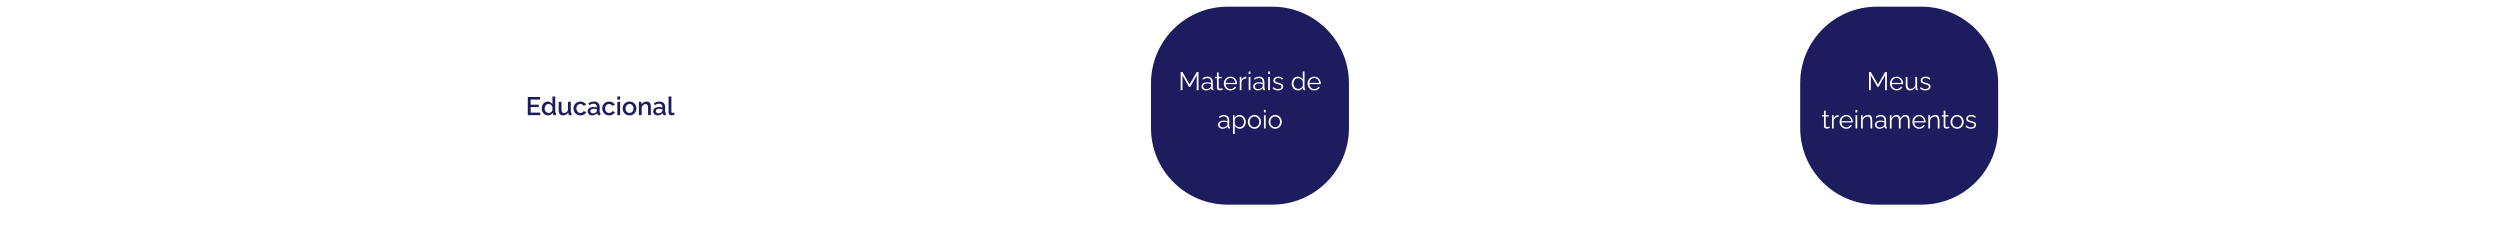<svg width="1566" height="153" viewBox="0 0 1566 153" fill="none" xmlns="http://www.w3.org/2000/svg">
<path d="M0.5 61.5H1565.5V62.5H0.5V61.5Z" stroke="white"/>
<g filter="url(#filter0_d_27_7)">
<path d="M312.328 52.188C312.328 24.573 334.714 2.188 362.328 2.188H390.328C417.942 2.188 440.328 24.573 440.328 52.188V80.188C440.328 107.802 417.942 130.188 390.328 130.188H362.328C334.714 130.188 312.328 107.802 312.328 80.188V52.188Z" fill="white"/>
<path d="M313.328 52.188C313.328 25.125 335.266 3.188 362.328 3.188H390.328C417.39 3.188 439.328 25.125 439.328 52.188V80.188C439.328 107.249 417.39 129.188 390.328 129.188H362.328C335.266 129.188 313.328 107.249 313.328 80.188V52.188Z" stroke="white" stroke-width="2"/>
<path d="M338.4 68.541V70.125H330.608V58.765H338.256V60.349H332.4V63.581H337.472V65.069H332.4V68.541H338.4ZM339.325 65.949C339.325 65.149 339.485 64.424 339.805 63.773C340.136 63.112 340.584 62.589 341.149 62.205C341.714 61.81 342.365 61.613 343.101 61.613C343.741 61.613 344.317 61.778 344.829 62.109C345.352 62.44 345.757 62.85 346.045 63.341V58.445H347.805V68.141C347.805 68.344 347.842 68.488 347.917 68.573C347.992 68.658 348.114 68.706 348.285 68.717V70.125C347.954 70.178 347.698 70.205 347.517 70.205C347.186 70.205 346.904 70.109 346.669 69.917C346.445 69.725 346.328 69.496 346.317 69.229L346.301 68.605C345.981 69.138 345.549 69.554 345.005 69.853C344.461 70.141 343.896 70.285 343.309 70.285C342.733 70.285 342.2 70.173 341.709 69.949C341.229 69.725 340.808 69.41 340.445 69.005C340.093 68.6 339.816 68.136 339.613 67.613C339.421 67.09 339.325 66.536 339.325 65.949ZM346.045 67.117V64.925C345.928 64.584 345.736 64.28 345.469 64.013C345.213 63.736 344.92 63.517 344.589 63.357C344.269 63.197 343.949 63.117 343.629 63.117C343.256 63.117 342.914 63.197 342.605 63.357C342.306 63.517 342.045 63.73 341.821 63.997C341.608 64.264 341.442 64.568 341.325 64.909C341.208 65.25 341.149 65.608 341.149 65.981C341.149 66.365 341.213 66.728 341.341 67.069C341.469 67.4 341.65 67.698 341.885 67.965C342.13 68.221 342.408 68.424 342.717 68.573C343.037 68.712 343.384 68.781 343.757 68.781C343.992 68.781 344.226 68.738 344.461 68.653C344.706 68.568 344.936 68.45 345.149 68.301C345.373 68.152 345.56 67.976 345.709 67.773C345.869 67.57 345.981 67.352 346.045 67.117ZM349.96 66.877V61.757H351.72V66.525C351.72 67.272 351.854 67.837 352.12 68.221C352.398 68.594 352.798 68.781 353.32 68.781C353.651 68.781 353.971 68.712 354.28 68.573C354.6 68.434 354.888 68.232 355.144 67.965C355.411 67.688 355.624 67.357 355.784 66.973V61.757H357.544V68.141C357.544 68.344 357.582 68.488 357.656 68.573C357.731 68.658 357.854 68.706 358.024 68.717V70.125C357.843 70.157 357.694 70.178 357.576 70.189C357.459 70.2 357.347 70.205 357.24 70.205C356.92 70.205 356.654 70.12 356.44 69.949C356.227 69.768 356.104 69.538 356.072 69.261L356.04 68.429C355.667 69.037 355.182 69.501 354.584 69.821C353.987 70.13 353.331 70.285 352.616 70.285C351.742 70.285 351.08 69.997 350.632 69.421C350.184 68.845 349.96 67.997 349.96 66.877ZM363.582 70.285C362.932 70.285 362.34 70.173 361.806 69.949C361.284 69.714 360.83 69.394 360.446 68.989C360.062 68.584 359.764 68.12 359.55 67.597C359.348 67.074 359.246 66.52 359.246 65.933C359.246 65.144 359.422 64.424 359.774 63.773C360.137 63.122 360.638 62.6 361.278 62.205C361.929 61.81 362.697 61.613 363.582 61.613C364.436 61.613 365.177 61.805 365.806 62.189C366.446 62.562 366.916 63.064 367.214 63.693L365.502 64.237C365.31 63.885 365.038 63.613 364.686 63.421C364.345 63.218 363.966 63.117 363.55 63.117C363.081 63.117 362.654 63.24 362.27 63.485C361.897 63.72 361.598 64.05 361.374 64.477C361.161 64.893 361.054 65.378 361.054 65.933C361.054 66.466 361.166 66.952 361.39 67.389C361.614 67.816 361.913 68.157 362.286 68.413C362.67 68.658 363.097 68.781 363.566 68.781C363.854 68.781 364.132 68.733 364.398 68.637C364.676 68.53 364.916 68.392 365.118 68.221C365.321 68.04 365.465 67.842 365.55 67.629L367.278 68.141C367.097 68.557 366.825 68.925 366.462 69.245C366.11 69.565 365.689 69.821 365.198 70.013C364.718 70.194 364.18 70.285 363.582 70.285ZM368.12 67.677C368.12 67.144 368.269 66.68 368.568 66.285C368.877 65.88 369.299 65.57 369.832 65.357C370.365 65.133 370.984 65.021 371.688 65.021C372.061 65.021 372.44 65.048 372.824 65.101C373.219 65.154 373.565 65.24 373.864 65.357V64.829C373.864 64.242 373.688 63.784 373.336 63.453C372.984 63.122 372.477 62.957 371.816 62.957C371.347 62.957 370.904 63.042 370.488 63.213C370.072 63.373 369.629 63.602 369.16 63.901L368.568 62.717C369.123 62.344 369.677 62.066 370.232 61.885C370.797 61.704 371.389 61.613 372.008 61.613C373.128 61.613 374.008 61.912 374.648 62.509C375.299 63.096 375.624 63.933 375.624 65.021V68.141C375.624 68.344 375.656 68.488 375.72 68.573C375.795 68.658 375.917 68.706 376.088 68.717V70.125C375.928 70.157 375.784 70.178 375.656 70.189C375.528 70.2 375.421 70.205 375.336 70.205C374.963 70.205 374.68 70.114 374.488 69.933C374.296 69.752 374.184 69.538 374.152 69.293L374.104 68.813C373.741 69.282 373.277 69.645 372.712 69.901C372.147 70.157 371.576 70.285 371 70.285C370.445 70.285 369.949 70.173 369.512 69.949C369.075 69.714 368.733 69.4 368.488 69.005C368.243 68.61 368.12 68.168 368.12 67.677ZM373.448 68.189C373.576 68.05 373.677 67.912 373.752 67.773C373.827 67.634 373.864 67.512 373.864 67.405V66.445C373.565 66.328 373.251 66.242 372.92 66.189C372.589 66.125 372.264 66.093 371.944 66.093C371.304 66.093 370.781 66.221 370.376 66.477C369.981 66.733 369.784 67.085 369.784 67.533C369.784 67.778 369.848 68.013 369.976 68.237C370.115 68.461 370.307 68.642 370.552 68.781C370.808 68.92 371.123 68.989 371.496 68.989C371.88 68.989 372.248 68.914 372.6 68.765C372.952 68.616 373.235 68.424 373.448 68.189ZM381.551 70.285C380.9 70.285 380.308 70.173 379.775 69.949C379.252 69.714 378.799 69.394 378.415 68.989C378.031 68.584 377.732 68.12 377.519 67.597C377.316 67.074 377.215 66.52 377.215 65.933C377.215 65.144 377.391 64.424 377.743 63.773C378.106 63.122 378.607 62.6 379.247 62.205C379.898 61.81 380.666 61.613 381.551 61.613C382.404 61.613 383.146 61.805 383.775 62.189C384.415 62.562 384.884 63.064 385.183 63.693L383.471 64.237C383.279 63.885 383.007 63.613 382.655 63.421C382.314 63.218 381.935 63.117 381.519 63.117C381.05 63.117 380.623 63.24 380.239 63.485C379.866 63.72 379.567 64.05 379.343 64.477C379.13 64.893 379.023 65.378 379.023 65.933C379.023 66.466 379.135 66.952 379.359 67.389C379.583 67.816 379.882 68.157 380.255 68.413C380.639 68.658 381.066 68.781 381.535 68.781C381.823 68.781 382.1 68.733 382.367 68.637C382.644 68.53 382.884 68.392 383.087 68.221C383.29 68.04 383.434 67.842 383.519 67.629L385.247 68.141C385.066 68.557 384.794 68.925 384.431 69.245C384.079 69.565 383.658 69.821 383.167 70.013C382.687 70.194 382.148 70.285 381.551 70.285ZM386.697 70.125V61.757H388.457V70.125H386.697ZM386.697 60.381V58.445H388.457V60.381H386.697ZM394.332 70.285C393.67 70.285 393.078 70.173 392.556 69.949C392.033 69.714 391.58 69.394 391.196 68.989C390.822 68.584 390.534 68.125 390.332 67.613C390.129 67.09 390.028 66.536 390.028 65.949C390.028 65.362 390.129 64.808 390.332 64.285C390.534 63.762 390.822 63.304 391.196 62.909C391.58 62.504 392.033 62.189 392.556 61.965C393.089 61.73 393.681 61.613 394.332 61.613C394.982 61.613 395.569 61.73 396.092 61.965C396.625 62.189 397.078 62.504 397.452 62.909C397.836 63.304 398.129 63.762 398.332 64.285C398.534 64.808 398.636 65.362 398.636 65.949C398.636 66.536 398.534 67.09 398.332 67.613C398.129 68.125 397.836 68.584 397.452 68.989C397.078 69.394 396.625 69.714 396.092 69.949C395.569 70.173 394.982 70.285 394.332 70.285ZM391.836 65.965C391.836 66.498 391.948 66.978 392.172 67.405C392.396 67.832 392.694 68.168 393.068 68.413C393.441 68.658 393.862 68.781 394.332 68.781C394.79 68.781 395.206 68.658 395.58 68.413C395.964 68.157 396.268 67.816 396.492 67.389C396.716 66.952 396.828 66.472 396.828 65.949C396.828 65.416 396.716 64.936 396.492 64.509C396.268 64.082 395.964 63.746 395.58 63.501C395.206 63.245 394.79 63.117 394.332 63.117C393.862 63.117 393.441 63.245 393.068 63.501C392.694 63.757 392.396 64.098 392.172 64.525C391.948 64.941 391.836 65.421 391.836 65.965ZM407.701 70.125H405.941V65.437C405.941 64.658 405.813 64.088 405.557 63.725C405.311 63.362 404.943 63.181 404.453 63.181C404.111 63.181 403.77 63.266 403.429 63.437C403.098 63.608 402.799 63.842 402.533 64.141C402.266 64.429 402.074 64.765 401.957 65.149V70.125H400.197V61.757H401.797V63.437C402.01 63.064 402.287 62.744 402.629 62.477C402.981 62.2 403.375 61.986 403.813 61.837C404.25 61.688 404.714 61.613 405.205 61.613C405.706 61.613 406.117 61.704 406.437 61.885C406.767 62.066 407.023 62.317 407.205 62.637C407.397 62.946 407.525 63.309 407.589 63.725C407.663 64.13 407.701 64.562 407.701 65.021V70.125ZM409.136 67.677C409.136 67.144 409.285 66.68 409.584 66.285C409.893 65.88 410.314 65.57 410.848 65.357C411.381 65.133 412 65.021 412.704 65.021C413.077 65.021 413.456 65.048 413.84 65.101C414.234 65.154 414.581 65.24 414.88 65.357V64.829C414.88 64.242 414.704 63.784 414.352 63.453C414 63.122 413.493 62.957 412.832 62.957C412.362 62.957 411.92 63.042 411.504 63.213C411.088 63.373 410.645 63.602 410.176 63.901L409.584 62.717C410.138 62.344 410.693 62.066 411.248 61.885C411.813 61.704 412.405 61.613 413.024 61.613C414.144 61.613 415.024 61.912 415.664 62.509C416.314 63.096 416.64 63.933 416.64 65.021V68.141C416.64 68.344 416.672 68.488 416.736 68.573C416.81 68.658 416.933 68.706 417.104 68.717V70.125C416.944 70.157 416.8 70.178 416.672 70.189C416.544 70.2 416.437 70.205 416.352 70.205C415.978 70.205 415.696 70.114 415.504 69.933C415.312 69.752 415.2 69.538 415.168 69.293L415.12 68.813C414.757 69.282 414.293 69.645 413.728 69.901C413.162 70.157 412.592 70.285 412.016 70.285C411.461 70.285 410.965 70.173 410.528 69.949C410.09 69.714 409.749 69.4 409.504 69.005C409.258 68.61 409.136 68.168 409.136 67.677ZM414.464 68.189C414.592 68.05 414.693 67.912 414.768 67.773C414.842 67.634 414.88 67.512 414.88 67.405V66.445C414.581 66.328 414.266 66.242 413.936 66.189C413.605 66.125 413.28 66.093 412.96 66.093C412.32 66.093 411.797 66.221 411.392 66.477C410.997 66.733 410.799 67.085 410.799 67.533C410.799 67.778 410.864 68.013 410.992 68.237C411.13 68.461 411.322 68.642 411.568 68.781C411.824 68.92 412.138 68.989 412.512 68.989C412.896 68.989 413.264 68.914 413.616 68.765C413.968 68.616 414.25 68.424 414.464 68.189ZM418.791 58.445H420.551V67.709C420.551 68.136 420.615 68.408 420.743 68.525C420.871 68.642 421.031 68.701 421.223 68.701C421.436 68.701 421.633 68.68 421.815 68.637C422.007 68.594 422.172 68.541 422.311 68.477L422.567 69.869C422.311 69.976 422.007 70.066 421.655 70.141C421.303 70.216 420.988 70.253 420.711 70.253C420.113 70.253 419.644 70.088 419.303 69.757C418.961 69.416 418.791 68.946 418.791 68.349V58.445Z" fill="#1C1C5E"/>
</g>
<path d="M719.984 52.188C719.984 25.125 741.922 3.188 768.984 3.188H796.984C824.046 3.188 845.984 25.125 845.984 52.188V80.188C845.984 107.249 824.046 129.188 796.984 129.188H768.984C741.922 129.188 719.984 107.249 719.984 80.188V52.188Z" fill="#1C1C5E"/>
<path d="M719.984 52.188C719.984 25.125 741.922 3.188 768.984 3.188H796.984C824.046 3.188 845.984 25.125 845.984 52.188V80.188C845.984 107.249 824.046 129.188 796.984 129.188H768.984C741.922 129.188 719.984 107.249 719.984 80.188V52.188Z" stroke="white" stroke-width="2"/>
<path d="M762.95 78.084C762.95 77.562 763.099 77.114 763.398 76.74C763.697 76.356 764.107 76.063 764.63 75.86C765.163 75.647 765.777 75.54 766.47 75.54C766.875 75.54 767.297 75.572 767.734 75.636C768.171 75.7 768.561 75.796 768.902 75.924V75.22C768.902 74.516 768.694 73.956 768.278 73.54C767.862 73.124 767.286 72.916 766.55 72.916C766.102 72.916 765.659 73.002 765.222 73.172C764.795 73.332 764.347 73.572 763.878 73.892L763.462 73.124C764.006 72.751 764.539 72.474 765.062 72.292C765.585 72.1 766.118 72.004 766.662 72.004C767.686 72.004 768.497 72.298 769.094 72.884C769.691 73.471 769.99 74.282 769.99 75.316V79.172C769.99 79.322 770.022 79.434 770.086 79.508C770.15 79.572 770.251 79.61 770.39 79.62V80.484C770.273 80.495 770.171 80.506 770.086 80.516C770.001 80.527 769.937 80.527 769.894 80.516C769.627 80.506 769.425 80.42 769.286 80.26C769.147 80.1 769.073 79.93 769.062 79.748L769.046 79.14C768.673 79.62 768.187 79.994 767.59 80.26C766.993 80.516 766.385 80.644 765.766 80.644C765.233 80.644 764.747 80.532 764.31 80.308C763.883 80.074 763.547 79.764 763.302 79.38C763.067 78.986 762.95 78.554 762.95 78.084ZM768.534 78.724C768.651 78.575 768.742 78.431 768.806 78.292C768.87 78.154 768.902 78.031 768.902 77.924V76.708C768.539 76.57 768.161 76.463 767.766 76.388C767.382 76.314 766.993 76.276 766.598 76.276C765.819 76.276 765.19 76.431 764.71 76.74C764.23 77.05 763.99 77.471 763.99 78.004C763.99 78.314 764.07 78.607 764.23 78.884C764.39 79.151 764.625 79.375 764.934 79.556C765.243 79.727 765.606 79.812 766.022 79.812C766.545 79.812 767.03 79.711 767.478 79.508C767.937 79.306 768.289 79.044 768.534 78.724ZM776.597 80.644C775.903 80.644 775.279 80.463 774.725 80.1C774.181 79.738 773.749 79.29 773.429 78.756V83.892H772.341V72.148H773.317V73.764C773.647 73.242 774.09 72.82 774.645 72.5C775.199 72.17 775.791 72.004 776.421 72.004C776.997 72.004 777.525 72.127 778.005 72.372C778.485 72.607 778.901 72.927 779.253 73.332C779.605 73.738 779.877 74.202 780.069 74.724C780.271 75.236 780.373 75.77 780.373 76.324C780.373 77.103 780.213 77.823 779.893 78.484C779.583 79.135 779.146 79.658 778.581 80.052C778.015 80.447 777.354 80.644 776.597 80.644ZM776.293 79.684C776.751 79.684 777.162 79.594 777.525 79.412C777.887 79.22 778.197 78.964 778.453 78.644C778.719 78.324 778.922 77.967 779.061 77.572C779.199 77.167 779.269 76.751 779.269 76.324C779.269 75.876 779.189 75.45 779.029 75.044C778.879 74.639 778.661 74.282 778.373 73.972C778.085 73.663 777.754 73.418 777.381 73.236C777.007 73.055 776.602 72.964 776.165 72.964C775.887 72.964 775.599 73.018 775.301 73.124C775.002 73.231 774.714 73.386 774.437 73.588C774.17 73.78 773.946 73.999 773.765 74.244C773.583 74.49 773.471 74.751 773.429 75.028V77.588C773.599 77.983 773.829 78.34 774.117 78.66C774.405 78.97 774.735 79.22 775.109 79.412C775.493 79.594 775.887 79.684 776.293 79.684ZM785.768 80.644C785.17 80.644 784.616 80.532 784.104 80.308C783.602 80.074 783.165 79.759 782.792 79.364C782.429 78.959 782.146 78.5 781.944 77.988C781.741 77.466 781.64 76.916 781.64 76.34C781.64 75.743 781.741 75.188 781.944 74.676C782.146 74.154 782.434 73.695 782.808 73.3C783.181 72.895 783.618 72.58 784.12 72.356C784.632 72.122 785.186 72.004 785.784 72.004C786.381 72.004 786.93 72.122 787.432 72.356C787.933 72.58 788.37 72.895 788.744 73.3C789.117 73.695 789.405 74.154 789.608 74.676C789.81 75.188 789.912 75.743 789.912 76.34C789.912 76.916 789.81 77.466 789.608 77.988C789.405 78.5 789.117 78.959 788.744 79.364C788.381 79.759 787.944 80.074 787.432 80.308C786.93 80.532 786.376 80.644 785.768 80.644ZM782.744 76.356C782.744 76.975 782.877 77.54 783.144 78.052C783.421 78.554 783.789 78.954 784.248 79.252C784.706 79.54 785.213 79.684 785.768 79.684C786.322 79.684 786.829 79.535 787.288 79.236C787.746 78.938 788.114 78.532 788.392 78.02C788.669 77.498 788.808 76.932 788.808 76.324C788.808 75.706 788.669 75.14 788.392 74.628C788.114 74.116 787.746 73.711 787.288 73.412C786.829 73.114 786.322 72.964 785.768 72.964C785.213 72.964 784.706 73.119 784.248 73.428C783.8 73.738 783.437 74.148 783.16 74.66C782.882 75.162 782.744 75.727 782.744 76.356ZM791.731 80.484V72.148H792.819V80.484H791.731ZM791.731 70.404V68.804H792.819V70.404H791.731ZM798.768 80.644C798.17 80.644 797.616 80.532 797.104 80.308C796.602 80.074 796.165 79.759 795.792 79.364C795.429 78.959 795.146 78.5 794.944 77.988C794.741 77.466 794.64 76.916 794.64 76.34C794.64 75.743 794.741 75.188 794.944 74.676C795.146 74.154 795.434 73.695 795.808 73.3C796.181 72.895 796.618 72.58 797.12 72.356C797.632 72.122 798.186 72.004 798.784 72.004C799.381 72.004 799.93 72.122 800.432 72.356C800.933 72.58 801.37 72.895 801.744 73.3C802.117 73.695 802.405 74.154 802.608 74.676C802.81 75.188 802.912 75.743 802.912 76.34C802.912 76.916 802.81 77.466 802.608 77.988C802.405 78.5 802.117 78.959 801.744 79.364C801.381 79.759 800.944 80.074 800.432 80.308C799.93 80.532 799.376 80.644 798.768 80.644ZM795.744 76.356C795.744 76.975 795.877 77.54 796.144 78.052C796.421 78.554 796.789 78.954 797.248 79.252C797.706 79.54 798.213 79.684 798.768 79.684C799.322 79.684 799.829 79.535 800.288 79.236C800.746 78.938 801.114 78.532 801.392 78.02C801.669 77.498 801.808 76.932 801.808 76.324C801.808 75.706 801.669 75.14 801.392 74.628C801.114 74.116 800.746 73.711 800.288 73.412C799.829 73.114 799.322 72.964 798.768 72.964C798.213 72.964 797.706 73.119 797.248 73.428C796.8 73.738 796.437 74.148 796.16 74.66C795.882 75.162 795.744 75.727 795.744 76.356Z" fill="white"/>
<path d="M749.629 56.484V47.236L745.517 54.42H744.813L740.685 47.236V56.484H739.565V45.124H740.717L745.149 52.9L749.613 45.124H750.749V56.484H749.629ZM752.622 54.084C752.622 53.562 752.771 53.114 753.07 52.74C753.368 52.356 753.779 52.063 754.302 51.86C754.835 51.647 755.448 51.54 756.142 51.54C756.547 51.54 756.968 51.572 757.406 51.636C757.843 51.7 758.232 51.796 758.574 51.924V51.22C758.574 50.516 758.366 49.956 757.95 49.54C757.534 49.124 756.958 48.916 756.222 48.916C755.774 48.916 755.331 49.002 754.894 49.172C754.467 49.332 754.019 49.572 753.55 49.892L753.134 49.124C753.678 48.751 754.211 48.474 754.734 48.292C755.256 48.1 755.79 48.004 756.334 48.004C757.358 48.004 758.168 48.298 758.766 48.884C759.363 49.471 759.662 50.282 759.662 51.316V55.172C759.662 55.322 759.694 55.434 759.758 55.508C759.822 55.572 759.923 55.61 760.062 55.62V56.484C759.944 56.495 759.843 56.506 759.758 56.516C759.672 56.527 759.608 56.527 759.566 56.516C759.299 56.506 759.096 56.42 758.958 56.26C758.819 56.1 758.744 55.93 758.734 55.748L758.718 55.14C758.344 55.62 757.859 55.994 757.262 56.26C756.664 56.516 756.056 56.644 755.438 56.644C754.904 56.644 754.419 56.532 753.982 56.308C753.555 56.074 753.219 55.764 752.974 55.38C752.739 54.986 752.622 54.554 752.622 54.084ZM758.206 54.724C758.323 54.575 758.414 54.431 758.478 54.292C758.542 54.154 758.574 54.031 758.574 53.924V52.708C758.211 52.57 757.832 52.463 757.438 52.388C757.054 52.314 756.664 52.276 756.27 52.276C755.491 52.276 754.862 52.431 754.382 52.74C753.902 53.05 753.662 53.471 753.662 54.004C753.662 54.314 753.742 54.607 753.902 54.884C754.062 55.151 754.296 55.375 754.606 55.556C754.915 55.727 755.278 55.812 755.694 55.812C756.216 55.812 756.702 55.711 757.15 55.508C757.608 55.306 757.96 55.044 758.206 54.724ZM765.95 56.084C765.865 56.116 765.731 56.175 765.55 56.26C765.369 56.346 765.15 56.42 764.894 56.484C764.638 56.548 764.361 56.58 764.062 56.58C763.753 56.58 763.459 56.522 763.182 56.404C762.915 56.287 762.702 56.111 762.542 55.876C762.382 55.631 762.302 55.332 762.302 54.98V49.012H761.15V48.148H762.302V45.332H763.39V48.148H765.31V49.012H763.39V54.676C763.411 54.975 763.518 55.199 763.71 55.348C763.913 55.498 764.142 55.572 764.398 55.572C764.697 55.572 764.969 55.524 765.214 55.428C765.459 55.322 765.609 55.247 765.662 55.204L765.95 56.084ZM770.769 56.644C770.171 56.644 769.617 56.532 769.105 56.308C768.593 56.074 768.15 55.759 767.777 55.364C767.403 54.959 767.11 54.495 766.897 53.972C766.694 53.45 766.593 52.89 766.593 52.292C766.593 51.514 766.769 50.799 767.121 50.148C767.483 49.498 767.979 48.98 768.609 48.596C769.238 48.202 769.953 48.004 770.753 48.004C771.574 48.004 772.289 48.202 772.897 48.596C773.515 48.991 774.001 49.514 774.353 50.164C774.705 50.804 774.881 51.508 774.881 52.276C774.881 52.362 774.881 52.447 774.881 52.532C774.881 52.607 774.875 52.666 774.865 52.708H767.729C767.782 53.306 767.947 53.839 768.225 54.308C768.513 54.767 768.881 55.135 769.329 55.412C769.787 55.679 770.283 55.812 770.817 55.812C771.361 55.812 771.873 55.674 772.353 55.396C772.843 55.119 773.185 54.756 773.377 54.308L774.321 54.564C774.15 54.959 773.889 55.316 773.537 55.636C773.185 55.956 772.769 56.207 772.289 56.388C771.819 56.559 771.313 56.644 770.769 56.644ZM767.697 51.924H773.857C773.814 51.316 773.649 50.783 773.361 50.324C773.083 49.866 772.715 49.508 772.257 49.252C771.809 48.986 771.313 48.852 770.769 48.852C770.225 48.852 769.729 48.986 769.281 49.252C768.833 49.508 768.465 49.871 768.177 50.34C767.899 50.799 767.739 51.327 767.697 51.924ZM780.719 49.108C779.994 49.13 779.354 49.332 778.799 49.716C778.255 50.1 777.871 50.628 777.647 51.3V56.484H776.559V48.148H777.583V50.148C777.871 49.562 778.25 49.087 778.719 48.724C779.199 48.362 779.706 48.159 780.239 48.116C780.346 48.106 780.437 48.1 780.511 48.1C780.597 48.1 780.666 48.106 780.719 48.116V49.108ZM782.169 56.484V48.148H783.257V56.484H782.169ZM782.169 46.404V44.804H783.257V46.404H782.169ZM784.981 54.084C784.981 53.562 785.13 53.114 785.429 52.74C785.728 52.356 786.138 52.063 786.661 51.86C787.194 51.647 787.808 51.54 788.501 51.54C788.906 51.54 789.328 51.572 789.765 51.636C790.202 51.7 790.592 51.796 790.933 51.924V51.22C790.933 50.516 790.725 49.956 790.309 49.54C789.893 49.124 789.317 48.916 788.581 48.916C788.133 48.916 787.69 49.002 787.253 49.172C786.826 49.332 786.378 49.572 785.909 49.892L785.493 49.124C786.037 48.751 786.57 48.474 787.093 48.292C787.616 48.1 788.149 48.004 788.693 48.004C789.717 48.004 790.528 48.298 791.125 48.884C791.722 49.471 792.021 50.282 792.021 51.316V55.172C792.021 55.322 792.053 55.434 792.117 55.508C792.181 55.572 792.282 55.61 792.421 55.62V56.484C792.304 56.495 792.202 56.506 792.117 56.516C792.032 56.527 791.968 56.527 791.925 56.516C791.658 56.506 791.456 56.42 791.317 56.26C791.178 56.1 791.104 55.93 791.093 55.748L791.077 55.14C790.704 55.62 790.218 55.994 789.621 56.26C789.024 56.516 788.416 56.644 787.797 56.644C787.264 56.644 786.778 56.532 786.341 56.308C785.914 56.074 785.578 55.764 785.333 55.38C785.098 54.986 784.981 54.554 784.981 54.084ZM790.565 54.724C790.682 54.575 790.773 54.431 790.837 54.292C790.901 54.154 790.933 54.031 790.933 53.924V52.708C790.57 52.57 790.192 52.463 789.797 52.388C789.413 52.314 789.024 52.276 788.629 52.276C787.85 52.276 787.221 52.431 786.741 52.74C786.261 53.05 786.021 53.471 786.021 54.004C786.021 54.314 786.101 54.607 786.261 54.884C786.421 55.151 786.656 55.375 786.965 55.556C787.274 55.727 787.637 55.812 788.053 55.812C788.576 55.812 789.061 55.711 789.509 55.508C789.968 55.306 790.32 55.044 790.565 54.724ZM794.372 56.484V48.148H795.46V56.484H794.372ZM794.372 46.404V44.804H795.46V46.404H794.372ZM800.592 56.644C799.91 56.644 799.275 56.532 798.688 56.308C798.102 56.084 797.595 55.743 797.168 55.284L797.616 54.516C798.086 54.954 798.555 55.274 799.024 55.476C799.504 55.668 800.011 55.764 800.544 55.764C801.195 55.764 801.723 55.636 802.128 55.38C802.534 55.114 802.736 54.735 802.736 54.244C802.736 53.914 802.635 53.663 802.432 53.492C802.24 53.311 801.958 53.167 801.584 53.06C801.222 52.943 800.784 52.82 800.272 52.692C799.696 52.532 799.211 52.367 798.816 52.196C798.432 52.015 798.139 51.791 797.936 51.524C797.744 51.247 797.648 50.89 797.648 50.452C797.648 49.908 797.782 49.46 798.048 49.108C798.326 48.746 798.699 48.474 799.168 48.292C799.648 48.1 800.182 48.004 800.768 48.004C801.408 48.004 801.974 48.106 802.464 48.308C802.955 48.511 803.355 48.794 803.664 49.156L803.136 49.892C802.838 49.551 802.48 49.3 802.064 49.14C801.659 48.97 801.206 48.884 800.704 48.884C800.363 48.884 800.038 48.932 799.728 49.028C799.419 49.114 799.163 49.263 798.96 49.476C798.768 49.679 798.672 49.962 798.672 50.324C798.672 50.623 798.747 50.858 798.896 51.028C799.046 51.188 799.27 51.327 799.568 51.444C799.867 51.551 800.235 51.668 800.672 51.796C801.302 51.967 801.851 52.143 802.32 52.324C802.79 52.495 803.152 52.719 803.408 52.996C803.664 53.274 803.792 53.663 803.792 54.164C803.792 54.943 803.499 55.551 802.912 55.988C802.326 56.426 801.552 56.644 800.592 56.644ZM809.109 52.34C809.109 51.551 809.269 50.831 809.589 50.18C809.919 49.519 810.373 48.991 810.949 48.596C811.525 48.202 812.181 48.004 812.917 48.004C813.61 48.004 814.229 48.191 814.773 48.564C815.327 48.927 815.759 49.37 816.069 49.892V44.804H817.157V55.172C817.157 55.322 817.189 55.434 817.253 55.508C817.317 55.572 817.413 55.61 817.541 55.62V56.484C817.327 56.516 817.162 56.527 817.045 56.516C816.821 56.506 816.623 56.415 816.453 56.244C816.282 56.074 816.197 55.887 816.197 55.684V54.868C815.866 55.412 815.418 55.844 814.853 56.164C814.287 56.484 813.701 56.644 813.093 56.644C812.517 56.644 811.983 56.527 811.493 56.292C811.013 56.058 810.591 55.738 810.229 55.332C809.877 54.927 809.599 54.468 809.397 53.956C809.205 53.434 809.109 52.895 809.109 52.34ZM816.069 53.62V51.044C815.93 50.66 815.706 50.314 815.397 50.004C815.087 49.684 814.735 49.434 814.341 49.252C813.957 49.06 813.573 48.964 813.189 48.964C812.741 48.964 812.335 49.06 811.973 49.252C811.61 49.434 811.295 49.684 811.029 50.004C810.773 50.324 810.575 50.687 810.437 51.092C810.298 51.498 810.229 51.914 810.229 52.34C810.229 52.788 810.303 53.215 810.453 53.62C810.613 54.026 810.837 54.388 811.125 54.708C811.413 55.018 811.743 55.258 812.117 55.428C812.49 55.599 812.895 55.684 813.333 55.684C813.61 55.684 813.898 55.631 814.197 55.524C814.495 55.418 814.778 55.274 815.045 55.092C815.322 54.9 815.551 54.676 815.733 54.42C815.914 54.164 816.026 53.898 816.069 53.62ZM823.222 56.644C822.625 56.644 822.07 56.532 821.558 56.308C821.046 56.074 820.603 55.759 820.23 55.364C819.857 54.959 819.563 54.495 819.35 53.972C819.147 53.45 819.046 52.89 819.046 52.292C819.046 51.514 819.222 50.799 819.574 50.148C819.937 49.498 820.433 48.98 821.062 48.596C821.691 48.202 822.406 48.004 823.206 48.004C824.027 48.004 824.742 48.202 825.35 48.596C825.969 48.991 826.454 49.514 826.806 50.164C827.158 50.804 827.334 51.508 827.334 52.276C827.334 52.362 827.334 52.447 827.334 52.532C827.334 52.607 827.329 52.666 827.318 52.708H820.182C820.235 53.306 820.401 53.839 820.678 54.308C820.966 54.767 821.334 55.135 821.782 55.412C822.241 55.679 822.737 55.812 823.27 55.812C823.814 55.812 824.326 55.674 824.806 55.396C825.297 55.119 825.638 54.756 825.83 54.308L826.774 54.564C826.603 54.959 826.342 55.316 825.99 55.636C825.638 55.956 825.222 56.207 824.742 56.388C824.273 56.559 823.766 56.644 823.222 56.644ZM820.15 51.924H826.31C826.267 51.316 826.102 50.783 825.814 50.324C825.537 49.866 825.169 49.508 824.71 49.252C824.262 48.986 823.766 48.852 823.222 48.852C822.678 48.852 822.182 48.986 821.734 49.252C821.286 49.508 820.918 49.871 820.63 50.34C820.353 50.799 820.193 51.327 820.15 51.924Z" fill="white"/>
<path d="M1126.64 52.188C1126.64 25.125 1148.58 3.188 1175.64 3.188H1203.64C1230.7 3.188 1252.64 25.125 1252.64 52.188V80.188C1252.64 107.249 1230.7 129.188 1203.64 129.188H1175.64C1148.58 129.188 1126.64 107.249 1126.64 80.188V52.188Z" fill="#1C1C5E"/>
<path d="M1126.64 52.188C1126.64 25.125 1148.58 3.188 1175.64 3.188H1203.64C1230.7 3.188 1252.64 25.125 1252.64 52.188V80.188C1252.64 107.249 1230.7 129.188 1203.64 129.188H1175.64C1148.58 129.188 1126.64 107.249 1126.64 80.188V52.188Z" stroke="white" stroke-width="2"/>
<path d="M1146.18 80.084C1146.1 80.116 1145.97 80.175 1145.78 80.26C1145.6 80.346 1145.38 80.42 1145.13 80.484C1144.87 80.548 1144.6 80.58 1144.3 80.58C1143.99 80.58 1143.69 80.522 1143.42 80.404C1143.15 80.287 1142.94 80.111 1142.78 79.876C1142.62 79.631 1142.54 79.332 1142.54 78.98V73.012H1141.38V72.148H1142.54V69.332H1143.62V72.148H1145.54V73.012H1143.62V78.676C1143.65 78.975 1143.75 79.199 1143.94 79.348C1144.15 79.498 1144.38 79.572 1144.63 79.572C1144.93 79.572 1145.2 79.524 1145.45 79.428C1145.69 79.322 1145.84 79.247 1145.9 79.204L1146.18 80.084ZM1151.7 73.108C1150.98 73.13 1150.34 73.332 1149.78 73.716C1149.24 74.1 1148.86 74.628 1148.63 75.3V80.484H1147.54V72.148H1148.57V74.148C1148.86 73.562 1149.23 73.087 1149.7 72.724C1150.18 72.362 1150.69 72.159 1151.22 72.116C1151.33 72.106 1151.42 72.1 1151.5 72.1C1151.58 72.1 1151.65 72.106 1151.7 72.116V73.108ZM1156.49 80.644C1155.89 80.644 1155.34 80.532 1154.82 80.308C1154.31 80.074 1153.87 79.759 1153.5 79.364C1153.12 78.959 1152.83 78.495 1152.62 77.972C1152.41 77.45 1152.31 76.89 1152.31 76.292C1152.31 75.514 1152.49 74.799 1152.84 74.148C1153.2 73.498 1153.7 72.98 1154.33 72.596C1154.96 72.202 1155.67 72.004 1156.47 72.004C1157.29 72.004 1158.01 72.202 1158.62 72.596C1159.23 72.991 1159.72 73.514 1160.07 74.164C1160.42 74.804 1160.6 75.508 1160.6 76.276C1160.6 76.362 1160.6 76.447 1160.6 76.532C1160.6 76.607 1160.59 76.666 1160.58 76.708H1153.45C1153.5 77.306 1153.67 77.839 1153.94 78.308C1154.23 78.767 1154.6 79.135 1155.05 79.412C1155.51 79.679 1156 79.812 1156.54 79.812C1157.08 79.812 1157.59 79.674 1158.07 79.396C1158.56 79.119 1158.9 78.756 1159.1 78.308L1160.04 78.564C1159.87 78.959 1159.61 79.316 1159.26 79.636C1158.9 79.956 1158.49 80.207 1158.01 80.388C1157.54 80.559 1157.03 80.644 1156.49 80.644ZM1153.42 75.924H1159.58C1159.53 75.316 1159.37 74.783 1159.08 74.324C1158.8 73.866 1158.43 73.508 1157.98 73.252C1157.53 72.986 1157.03 72.852 1156.49 72.852C1155.94 72.852 1155.45 72.986 1155 73.252C1154.55 73.508 1154.18 73.871 1153.9 74.34C1153.62 74.799 1153.46 75.327 1153.42 75.924ZM1162.28 80.484V72.148H1163.37V80.484H1162.28ZM1162.28 70.404V68.804H1163.37V70.404H1162.28ZM1172.77 80.484H1171.68V75.828C1171.68 74.847 1171.54 74.132 1171.25 73.684C1170.96 73.226 1170.51 72.996 1169.89 72.996C1169.46 72.996 1169.04 73.103 1168.63 73.316C1168.21 73.519 1167.84 73.802 1167.52 74.164C1167.21 74.516 1166.99 74.922 1166.85 75.38V80.484H1165.76V72.148H1166.75V74.036C1166.98 73.631 1167.27 73.279 1167.63 72.98C1168 72.671 1168.41 72.431 1168.87 72.26C1169.33 72.09 1169.8 72.004 1170.29 72.004C1170.75 72.004 1171.14 72.09 1171.46 72.26C1171.78 72.431 1172.03 72.676 1172.23 72.996C1172.42 73.306 1172.56 73.684 1172.64 74.132C1172.73 74.57 1172.77 75.06 1172.77 75.604V80.484ZM1174.42 78.084C1174.42 77.562 1174.57 77.114 1174.87 76.74C1175.17 76.356 1175.58 76.063 1176.1 75.86C1176.63 75.647 1177.25 75.54 1177.94 75.54C1178.34 75.54 1178.77 75.572 1179.2 75.636C1179.64 75.7 1180.03 75.796 1180.37 75.924V75.22C1180.37 74.516 1180.16 73.956 1179.75 73.54C1179.33 73.124 1178.75 72.916 1178.02 72.916C1177.57 72.916 1177.13 73.002 1176.69 73.172C1176.26 73.332 1175.82 73.572 1175.35 73.892L1174.93 73.124C1175.47 72.751 1176.01 72.474 1176.53 72.292C1177.05 72.1 1177.59 72.004 1178.13 72.004C1179.15 72.004 1179.97 72.298 1180.56 72.884C1181.16 73.471 1181.46 74.282 1181.46 75.316V79.172C1181.46 79.322 1181.49 79.434 1181.55 79.508C1181.62 79.572 1181.72 79.61 1181.86 79.62V80.484C1181.74 80.495 1181.64 80.506 1181.55 80.516C1181.47 80.527 1181.41 80.527 1181.36 80.516C1181.1 80.506 1180.89 80.42 1180.75 80.26C1180.62 80.1 1180.54 79.93 1180.53 79.748L1180.51 79.14C1180.14 79.62 1179.66 79.994 1179.06 80.26C1178.46 80.516 1177.85 80.644 1177.23 80.644C1176.7 80.644 1176.22 80.532 1175.78 80.308C1175.35 80.074 1175.02 79.764 1174.77 79.38C1174.54 78.986 1174.42 78.554 1174.42 78.084ZM1180 78.724C1180.12 78.575 1180.21 78.431 1180.27 78.292C1180.34 78.154 1180.37 78.031 1180.37 77.924V76.708C1180.01 76.57 1179.63 76.463 1179.23 76.388C1178.85 76.314 1178.46 76.276 1178.07 76.276C1177.29 76.276 1176.66 76.431 1176.18 76.74C1175.7 77.05 1175.46 77.471 1175.46 78.004C1175.46 78.314 1175.54 78.607 1175.7 78.884C1175.86 79.151 1176.09 79.375 1176.4 79.556C1176.71 79.727 1177.07 79.812 1177.49 79.812C1178.01 79.812 1178.5 79.711 1178.95 79.508C1179.41 79.306 1179.76 79.044 1180 78.724ZM1196.21 80.484H1195.12V75.828C1195.12 74.858 1194.97 74.143 1194.66 73.684C1194.35 73.226 1193.89 72.996 1193.28 72.996C1192.65 72.996 1192.09 73.22 1191.59 73.668C1191.09 74.116 1190.75 74.692 1190.55 75.396V80.484H1189.46V75.828C1189.46 74.847 1189.31 74.132 1189.01 73.684C1188.71 73.226 1188.25 72.996 1187.63 72.996C1187.01 72.996 1186.45 73.215 1185.95 73.652C1185.45 74.09 1185.1 74.666 1184.9 75.38V80.484H1183.81V72.148H1184.8V74.036C1185.15 73.386 1185.6 72.884 1186.15 72.532C1186.7 72.18 1187.31 72.004 1187.99 72.004C1188.68 72.004 1189.24 72.202 1189.67 72.596C1190.09 72.991 1190.35 73.508 1190.45 74.148C1190.83 73.444 1191.29 72.911 1191.83 72.548C1192.37 72.186 1192.98 72.004 1193.67 72.004C1194.13 72.004 1194.53 72.09 1194.85 72.26C1195.18 72.431 1195.44 72.676 1195.63 72.996C1195.84 73.306 1195.98 73.684 1196.07 74.132C1196.16 74.57 1196.21 75.06 1196.21 75.604V80.484ZM1202.11 80.644C1201.52 80.644 1200.96 80.532 1200.45 80.308C1199.94 80.074 1199.49 79.759 1199.12 79.364C1198.75 78.959 1198.45 78.495 1198.24 77.972C1198.04 77.45 1197.94 76.89 1197.94 76.292C1197.94 75.514 1198.11 74.799 1198.46 74.148C1198.83 73.498 1199.32 72.98 1199.95 72.596C1200.58 72.202 1201.3 72.004 1202.1 72.004C1202.92 72.004 1203.63 72.202 1204.24 72.596C1204.86 72.991 1205.34 73.514 1205.7 74.164C1206.05 74.804 1206.22 75.508 1206.22 76.276C1206.22 76.362 1206.22 76.447 1206.22 76.532C1206.22 76.607 1206.22 76.666 1206.21 76.708H1199.07C1199.13 77.306 1199.29 77.839 1199.57 78.308C1199.86 78.767 1200.22 79.135 1200.67 79.412C1201.13 79.679 1201.63 79.812 1202.16 79.812C1202.7 79.812 1203.22 79.674 1203.7 79.396C1204.19 79.119 1204.53 78.756 1204.72 78.308L1205.66 78.564C1205.49 78.959 1205.23 79.316 1204.88 79.636C1204.53 79.956 1204.11 80.207 1203.63 80.388C1203.16 80.559 1202.66 80.644 1202.11 80.644ZM1199.04 75.924H1205.2C1205.16 75.316 1204.99 74.783 1204.7 74.324C1204.43 73.866 1204.06 73.508 1203.6 73.252C1203.15 72.986 1202.66 72.852 1202.11 72.852C1201.57 72.852 1201.07 72.986 1200.62 73.252C1200.18 73.508 1199.81 73.871 1199.52 74.34C1199.24 74.799 1199.08 75.327 1199.04 75.924ZM1214.91 80.484H1213.82V75.828C1213.82 74.847 1213.68 74.132 1213.39 73.684C1213.1 73.226 1212.65 72.996 1212.03 72.996C1211.6 72.996 1211.18 73.103 1210.77 73.316C1210.35 73.519 1209.98 73.802 1209.66 74.164C1209.35 74.516 1209.13 74.922 1208.99 75.38V80.484H1207.9V72.148H1208.9V74.036C1209.12 73.631 1209.41 73.279 1209.78 72.98C1210.14 72.671 1210.55 72.431 1211.01 72.26C1211.47 72.09 1211.94 72.004 1212.43 72.004C1212.89 72.004 1213.28 72.09 1213.6 72.26C1213.92 72.431 1214.18 72.676 1214.37 72.996C1214.56 73.306 1214.7 73.684 1214.78 74.132C1214.87 74.57 1214.91 75.06 1214.91 75.604V80.484ZM1221.15 80.084C1221.07 80.116 1220.93 80.175 1220.75 80.26C1220.57 80.346 1220.35 80.42 1220.1 80.484C1219.84 80.548 1219.56 80.58 1219.27 80.58C1218.96 80.58 1218.66 80.522 1218.39 80.404C1218.12 80.287 1217.91 80.111 1217.75 79.876C1217.59 79.631 1217.51 79.332 1217.51 78.98V73.012H1216.35V72.148H1217.51V69.332H1218.59V72.148H1220.51V73.012H1218.59V78.676C1218.61 78.975 1218.72 79.199 1218.91 79.348C1219.12 79.498 1219.35 79.572 1219.6 79.572C1219.9 79.572 1220.17 79.524 1220.42 79.428C1220.66 79.322 1220.81 79.247 1220.87 79.204L1221.15 80.084ZM1225.92 80.644C1225.33 80.644 1224.77 80.532 1224.26 80.308C1223.76 80.074 1223.32 79.759 1222.95 79.364C1222.59 78.959 1222.3 78.5 1222.1 77.988C1221.9 77.466 1221.8 76.916 1221.8 76.34C1221.8 75.743 1221.9 75.188 1222.1 74.676C1222.3 74.154 1222.59 73.695 1222.96 73.3C1223.34 72.895 1223.77 72.58 1224.28 72.356C1224.79 72.122 1225.34 72.004 1225.94 72.004C1226.54 72.004 1227.09 72.122 1227.59 72.356C1228.09 72.58 1228.53 72.895 1228.9 73.3C1229.27 73.695 1229.56 74.154 1229.76 74.676C1229.97 75.188 1230.07 75.743 1230.07 76.34C1230.07 76.916 1229.97 77.466 1229.76 77.988C1229.56 78.5 1229.27 78.959 1228.9 79.364C1228.54 79.759 1228.1 80.074 1227.59 80.308C1227.09 80.532 1226.53 80.644 1225.92 80.644ZM1222.9 76.356C1222.9 76.975 1223.03 77.54 1223.3 78.052C1223.58 78.554 1223.95 78.954 1224.4 79.252C1224.86 79.54 1225.37 79.684 1225.92 79.684C1226.48 79.684 1226.99 79.535 1227.44 79.236C1227.9 78.938 1228.27 78.532 1228.55 78.02C1228.83 77.498 1228.96 76.932 1228.96 76.324C1228.96 75.706 1228.83 75.14 1228.55 74.628C1228.27 74.116 1227.9 73.711 1227.44 73.412C1226.99 73.114 1226.48 72.964 1225.92 72.964C1225.37 72.964 1224.86 73.119 1224.4 73.428C1223.96 73.738 1223.59 74.148 1223.32 74.66C1223.04 75.162 1222.9 75.727 1222.9 76.356ZM1234.62 80.644C1233.94 80.644 1233.31 80.532 1232.72 80.308C1232.13 80.084 1231.63 79.743 1231.2 79.284L1231.65 78.516C1232.12 78.954 1232.59 79.274 1233.06 79.476C1233.54 79.668 1234.04 79.764 1234.58 79.764C1235.23 79.764 1235.75 79.636 1236.16 79.38C1236.56 79.114 1236.77 78.735 1236.77 78.244C1236.77 77.914 1236.67 77.663 1236.46 77.492C1236.27 77.311 1235.99 77.167 1235.62 77.06C1235.25 76.943 1234.82 76.82 1234.3 76.692C1233.73 76.532 1233.24 76.367 1232.85 76.196C1232.46 76.015 1232.17 75.791 1231.97 75.524C1231.78 75.247 1231.68 74.89 1231.68 74.452C1231.68 73.908 1231.81 73.46 1232.08 73.108C1232.36 72.746 1232.73 72.474 1233.2 72.292C1233.68 72.1 1234.21 72.004 1234.8 72.004C1235.44 72.004 1236 72.106 1236.5 72.308C1236.99 72.511 1237.39 72.794 1237.7 73.156L1237.17 73.892C1236.87 73.551 1236.51 73.3 1236.1 73.14C1235.69 72.97 1235.24 72.884 1234.74 72.884C1234.39 72.884 1234.07 72.932 1233.76 73.028C1233.45 73.114 1233.19 73.263 1232.99 73.476C1232.8 73.679 1232.7 73.962 1232.7 74.324C1232.7 74.623 1232.78 74.858 1232.93 75.028C1233.08 75.188 1233.3 75.327 1233.6 75.444C1233.9 75.551 1234.27 75.668 1234.7 75.796C1235.33 75.967 1235.88 76.143 1236.35 76.324C1236.82 76.495 1237.18 76.719 1237.44 76.996C1237.7 77.274 1237.82 77.663 1237.82 78.164C1237.82 78.943 1237.53 79.551 1236.94 79.988C1236.36 80.426 1235.58 80.644 1234.62 80.644Z" fill="white"/>
<path d="M1180.82 56.484V47.236L1176.7 54.42H1176L1171.87 47.236V56.484H1170.75V45.124H1171.9L1176.34 52.9L1180.8 45.124H1181.94V56.484H1180.82ZM1188.03 56.644C1187.44 56.644 1186.88 56.532 1186.37 56.308C1185.86 56.074 1185.42 55.759 1185.04 55.364C1184.67 54.959 1184.38 54.495 1184.16 53.972C1183.96 53.45 1183.86 52.89 1183.86 52.292C1183.86 51.514 1184.03 50.799 1184.39 50.148C1184.75 49.498 1185.25 48.98 1185.87 48.596C1186.5 48.202 1187.22 48.004 1188.02 48.004C1188.84 48.004 1189.55 48.202 1190.16 48.596C1190.78 48.991 1191.27 49.514 1191.62 50.164C1191.97 50.804 1192.15 51.508 1192.15 52.276C1192.15 52.362 1192.15 52.447 1192.15 52.532C1192.15 52.607 1192.14 52.666 1192.13 52.708H1184.99C1185.05 53.306 1185.21 53.839 1185.49 54.308C1185.78 54.767 1186.15 55.135 1186.59 55.412C1187.05 55.679 1187.55 55.812 1188.08 55.812C1188.63 55.812 1189.14 55.674 1189.62 55.396C1190.11 55.119 1190.45 54.756 1190.64 54.308L1191.59 54.564C1191.42 54.959 1191.15 55.316 1190.8 55.636C1190.45 55.956 1190.03 56.207 1189.55 56.388C1189.09 56.559 1188.58 56.644 1188.03 56.644ZM1184.96 51.924H1191.12C1191.08 51.316 1190.91 50.783 1190.63 50.324C1190.35 49.866 1189.98 49.508 1189.52 49.252C1189.07 48.986 1188.58 48.852 1188.03 48.852C1187.49 48.852 1186.99 48.986 1186.55 49.252C1186.1 49.508 1185.73 49.871 1185.44 50.34C1185.17 50.799 1185.01 51.327 1184.96 51.924ZM1193.75 53.044V48.148H1194.83V52.852C1194.83 53.802 1194.99 54.511 1195.31 54.98C1195.64 55.45 1196.13 55.684 1196.77 55.684C1197.2 55.684 1197.61 55.594 1198 55.412C1198.41 55.22 1198.76 54.954 1199.07 54.612C1199.38 54.26 1199.62 53.855 1199.78 53.396V48.148H1200.87V55.172C1200.87 55.322 1200.9 55.434 1200.96 55.508C1201.03 55.572 1201.12 55.61 1201.25 55.62V56.484C1201.12 56.495 1201.02 56.5 1200.95 56.5C1200.87 56.511 1200.8 56.516 1200.74 56.516C1200.52 56.495 1200.34 56.41 1200.18 56.26C1200.03 56.111 1199.95 55.93 1199.94 55.716L1199.91 54.596C1199.54 55.236 1199.05 55.738 1198.42 56.1C1197.8 56.463 1197.13 56.644 1196.4 56.644C1195.53 56.644 1194.87 56.34 1194.42 55.732C1193.97 55.124 1193.75 54.228 1193.75 53.044ZM1206.06 56.644C1205.38 56.644 1204.74 56.532 1204.16 56.308C1203.57 56.084 1203.06 55.743 1202.64 55.284L1203.09 54.516C1203.55 54.954 1204.02 55.274 1204.49 55.476C1204.97 55.668 1205.48 55.764 1206.01 55.764C1206.66 55.764 1207.19 55.636 1207.6 55.38C1208 55.114 1208.21 54.735 1208.21 54.244C1208.21 53.914 1208.1 53.663 1207.9 53.492C1207.71 53.311 1207.43 53.167 1207.05 53.06C1206.69 52.943 1206.25 52.82 1205.74 52.692C1205.17 52.532 1204.68 52.367 1204.29 52.196C1203.9 52.015 1203.61 51.791 1203.41 51.524C1203.21 51.247 1203.12 50.89 1203.12 50.452C1203.12 49.908 1203.25 49.46 1203.52 49.108C1203.79 48.746 1204.17 48.474 1204.64 48.292C1205.12 48.1 1205.65 48.004 1206.24 48.004C1206.88 48.004 1207.44 48.106 1207.93 48.308C1208.42 48.511 1208.82 48.794 1209.13 49.156L1208.61 49.892C1208.31 49.551 1207.95 49.3 1207.53 49.14C1207.13 48.97 1206.67 48.884 1206.17 48.884C1205.83 48.884 1205.51 48.932 1205.2 49.028C1204.89 49.114 1204.63 49.263 1204.43 49.476C1204.24 49.679 1204.14 49.962 1204.14 50.324C1204.14 50.623 1204.22 50.858 1204.37 51.028C1204.51 51.188 1204.74 51.327 1205.04 51.444C1205.34 51.551 1205.7 51.668 1206.14 51.796C1206.77 51.967 1207.32 52.143 1207.79 52.324C1208.26 52.495 1208.62 52.719 1208.88 52.996C1209.13 53.274 1209.26 53.663 1209.26 54.164C1209.26 54.943 1208.97 55.551 1208.38 55.988C1207.79 56.426 1207.02 56.644 1206.06 56.644Z" fill="white"/>
<defs>
<filter id="filter0_d_27_7" x="308.328" y="0.188" width="136" height="136" filterUnits="userSpaceOnUse" color-interpolation-filters="sRGB">
<feFlood flood-opacity="0" result="BackgroundImageFix"/>
<feColorMatrix in="SourceAlpha" type="matrix" values="0 0 0 0 0 0 0 0 0 0 0 0 0 0 0 0 0 0 127 0" result="hardAlpha"/>
<feOffset dy="2"/>
<feGaussianBlur stdDeviation="2"/>
<feComposite in2="hardAlpha" operator="out"/>
<feColorMatrix type="matrix" values="0 0 0 0 0 0 0 0 0 0 0 0 0 0 0 0 0 0 0.075 0"/>
<feBlend mode="normal" in2="BackgroundImageFix" result="effect1_dropShadow_27_7"/>
<feBlend mode="normal" in="SourceGraphic" in2="effect1_dropShadow_27_7" result="shape"/>
</filter>
</defs>
</svg>
